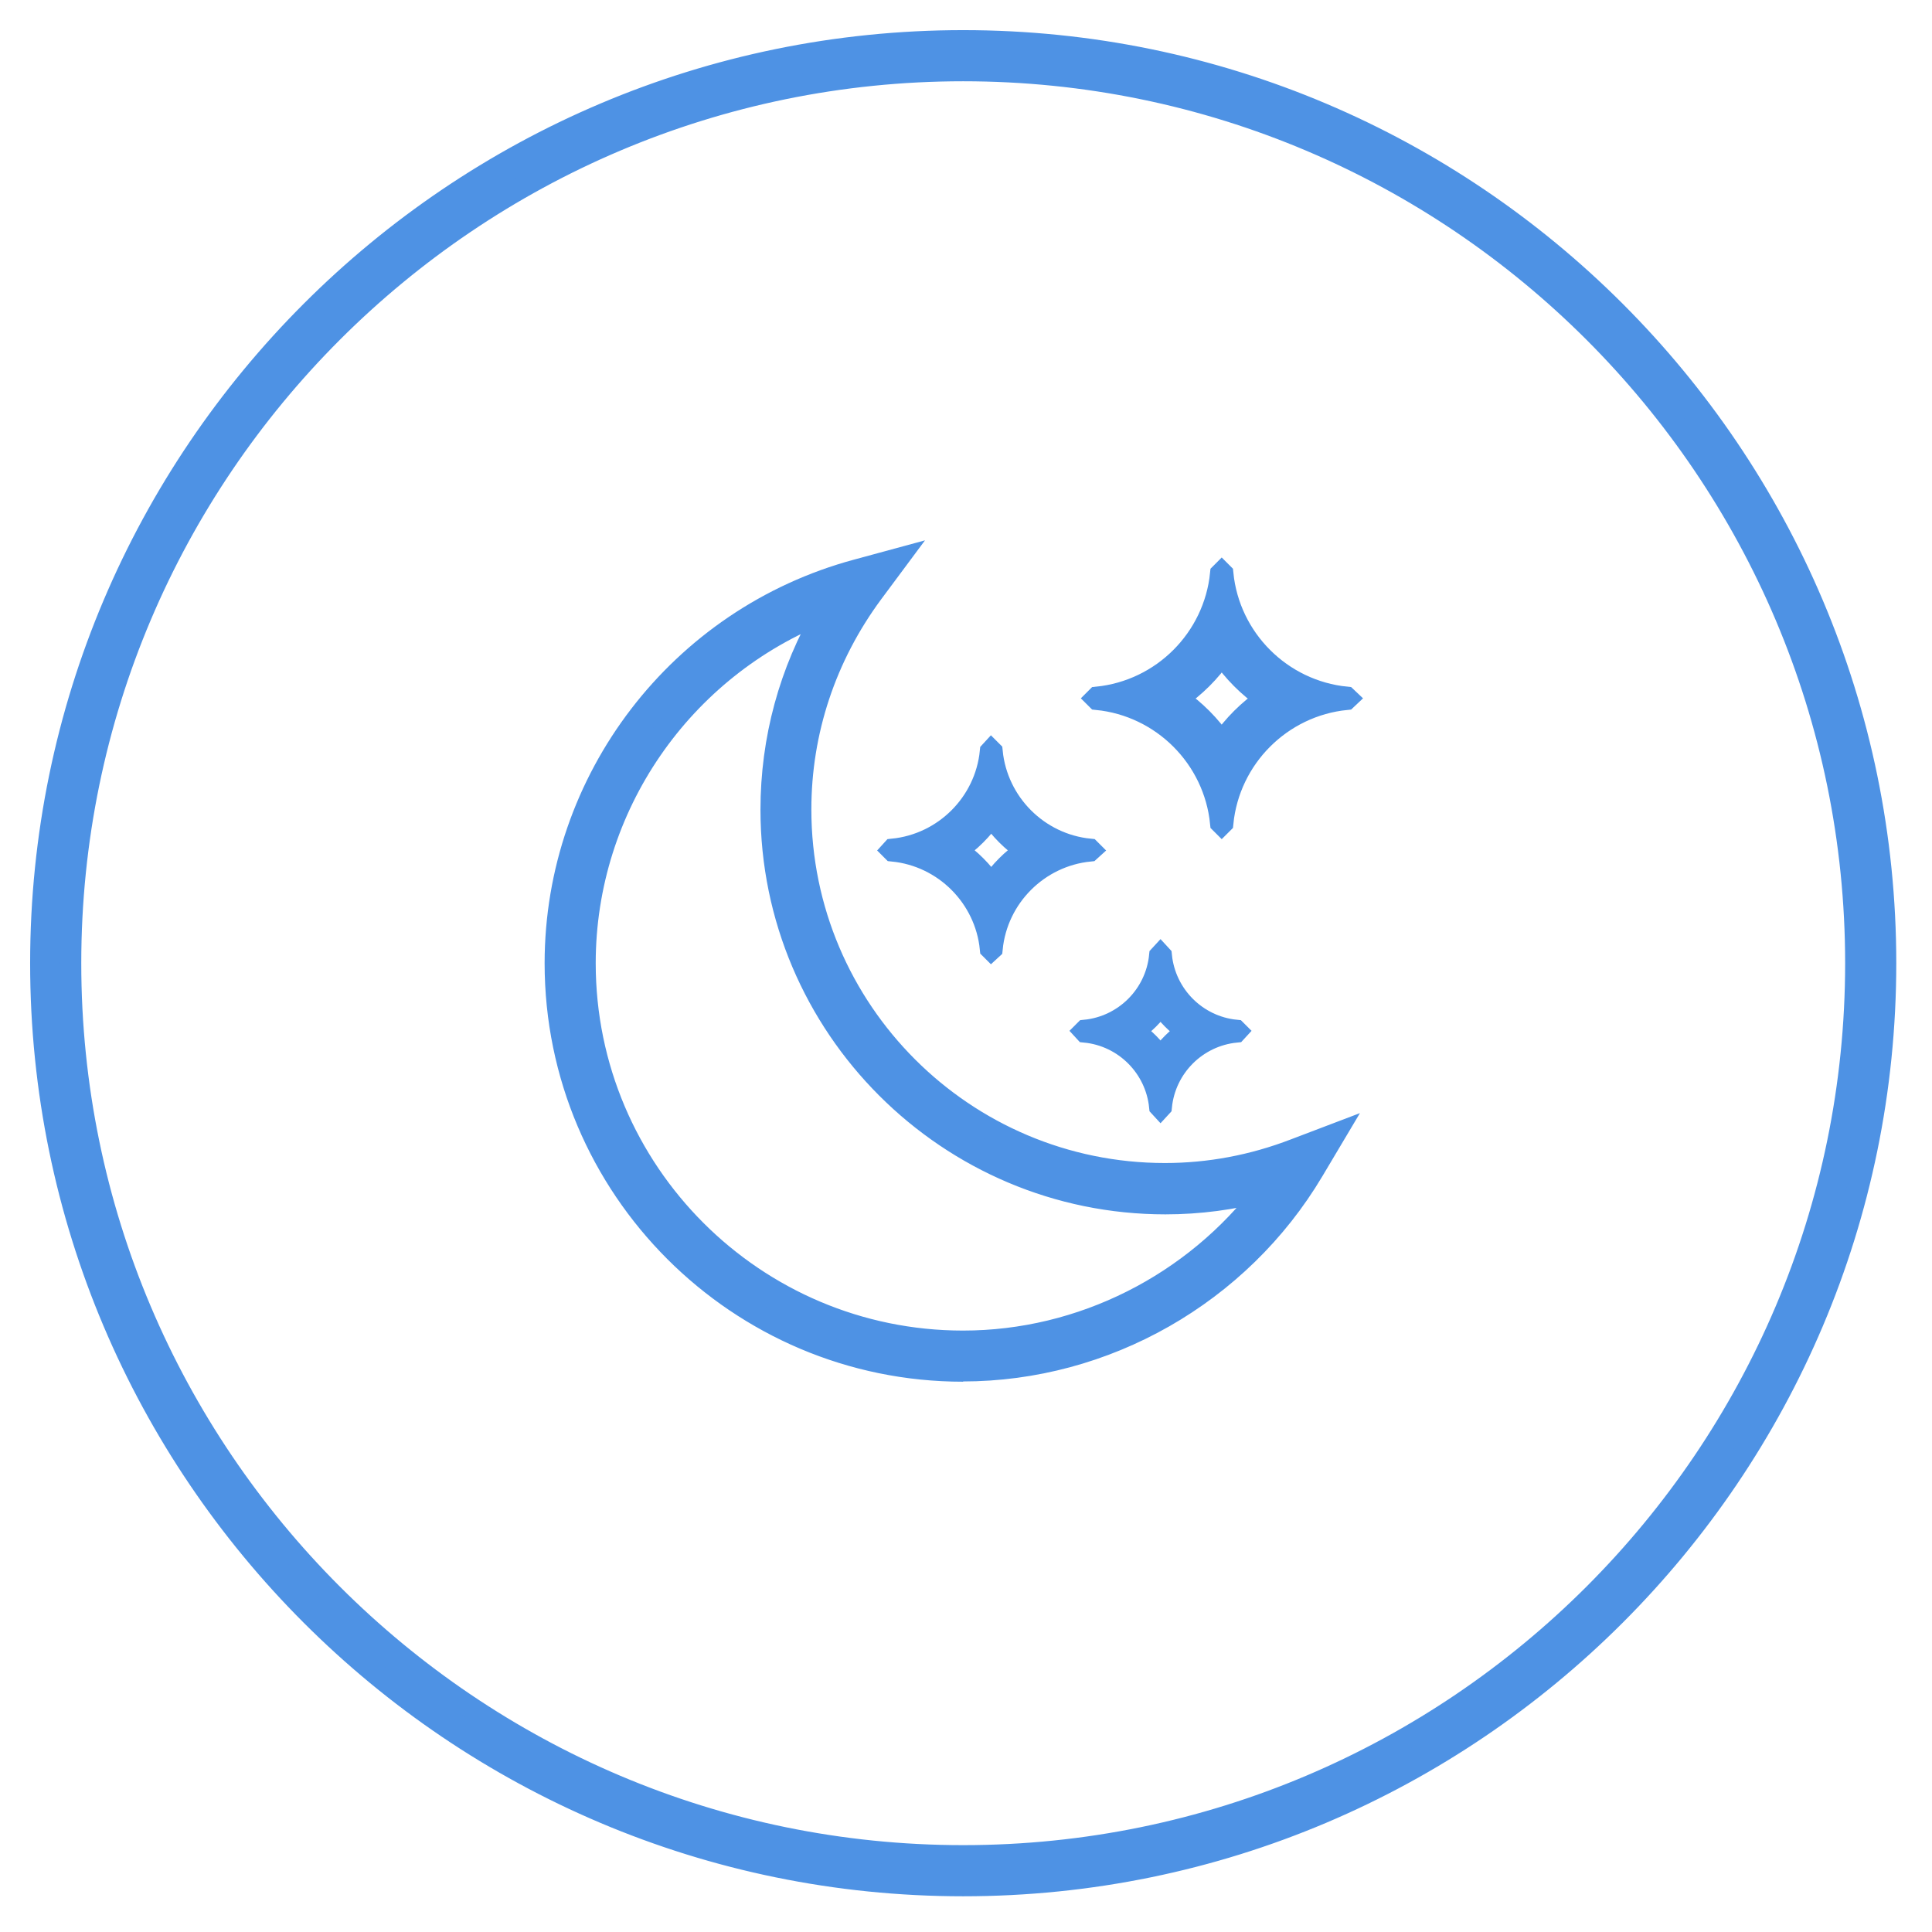 <svg width="47" height="47" viewBox="0 0 47 47" fill="none" xmlns="http://www.w3.org/2000/svg">
<path d="M23.432 45.864C11.06 45.864 1 35.803 1 23.432C1 11.06 11.066 1 23.432 1C35.797 1 45.864 11.06 45.864 23.432C45.864 35.803 35.803 45.864 23.432 45.864ZM23.432 1.71C11.452 1.71 1.71 11.452 1.71 23.432C1.71 35.411 11.452 45.154 23.432 45.154C35.411 45.154 45.154 35.411 45.154 23.432C45.154 11.452 35.411 1.71 23.432 1.71Z" fill="#4E92E4" stroke="#4E92E4" stroke-width="0.534"/>
<path d="M23.428 33.346C17.961 33.346 13.516 28.901 13.516 23.433C13.516 18.965 16.53 15.036 20.845 13.872L21.828 13.605L21.22 14.423C20.079 15.967 19.471 17.79 19.471 19.692C19.471 24.586 23.451 28.56 28.34 28.56C29.413 28.56 30.48 28.361 31.508 27.964L32.462 27.601L31.939 28.48C30.156 31.478 26.892 33.34 23.417 33.34L23.428 33.346ZM20.079 14.872C16.587 16.234 14.225 19.624 14.225 23.433C14.225 28.509 18.353 32.636 23.428 32.636C26.318 32.636 29.049 31.245 30.781 28.957C29.986 29.168 29.169 29.275 28.351 29.275C23.071 29.275 18.767 24.977 18.767 19.697C18.767 17.988 19.216 16.336 20.079 14.872Z" fill="#4E92E4" stroke="#4E92E4" stroke-width="0.534"/>
<path d="M29.721 15.915C30.01 16.335 30.374 16.704 30.799 16.994C30.379 17.284 30.01 17.647 29.721 18.073C29.431 17.652 29.068 17.284 28.642 16.994C29.062 16.704 29.431 16.341 29.721 15.915ZM29.721 13.94L29.704 13.957C29.545 15.546 28.279 16.812 26.689 16.971L26.672 16.988L26.689 17.005C28.279 17.164 29.545 18.43 29.704 20.02L29.721 20.037L29.738 20.02C29.897 18.43 31.163 17.164 32.752 17.005L32.77 16.988L32.752 16.971C31.163 16.812 29.897 15.546 29.738 13.957L29.721 13.94Z" fill="#4E92E4" stroke="#4E92E4" stroke-width="0.534"/>
<path d="M24.114 19.846C24.341 20.175 24.625 20.459 24.955 20.686C24.625 20.913 24.341 21.197 24.114 21.527C23.887 21.197 23.603 20.913 23.274 20.686C23.603 20.459 23.887 20.175 24.114 19.846ZM24.114 18.273L24.103 18.285C23.978 19.545 22.973 20.544 21.718 20.669L21.707 20.681L21.718 20.692C22.979 20.817 23.978 21.822 24.103 23.077L24.114 23.088L24.126 23.077C24.251 21.816 25.256 20.817 26.51 20.692L26.522 20.681L26.51 20.669C25.25 20.544 24.251 19.54 24.126 18.285L24.114 18.273Z" fill="#4E92E4" stroke="#4E92E4" stroke-width="0.534"/>
<path d="M28.232 24.427C28.408 24.682 28.629 24.909 28.89 25.085C28.635 25.261 28.408 25.483 28.232 25.744C28.056 25.488 27.834 25.261 27.573 25.085C27.829 24.909 28.056 24.688 28.232 24.427ZM28.232 23.24L28.221 23.252C28.124 24.217 27.358 24.978 26.398 25.074L26.387 25.085L26.398 25.097C27.363 25.193 28.124 25.96 28.221 26.919L28.232 26.931L28.243 26.919C28.34 25.954 29.106 25.193 30.066 25.097L30.077 25.085L30.066 25.074C29.101 24.978 28.34 24.211 28.243 23.252L28.232 23.24Z" fill="#4E92E4" stroke="#4E92E4" stroke-width="0.534"/>
</svg>
